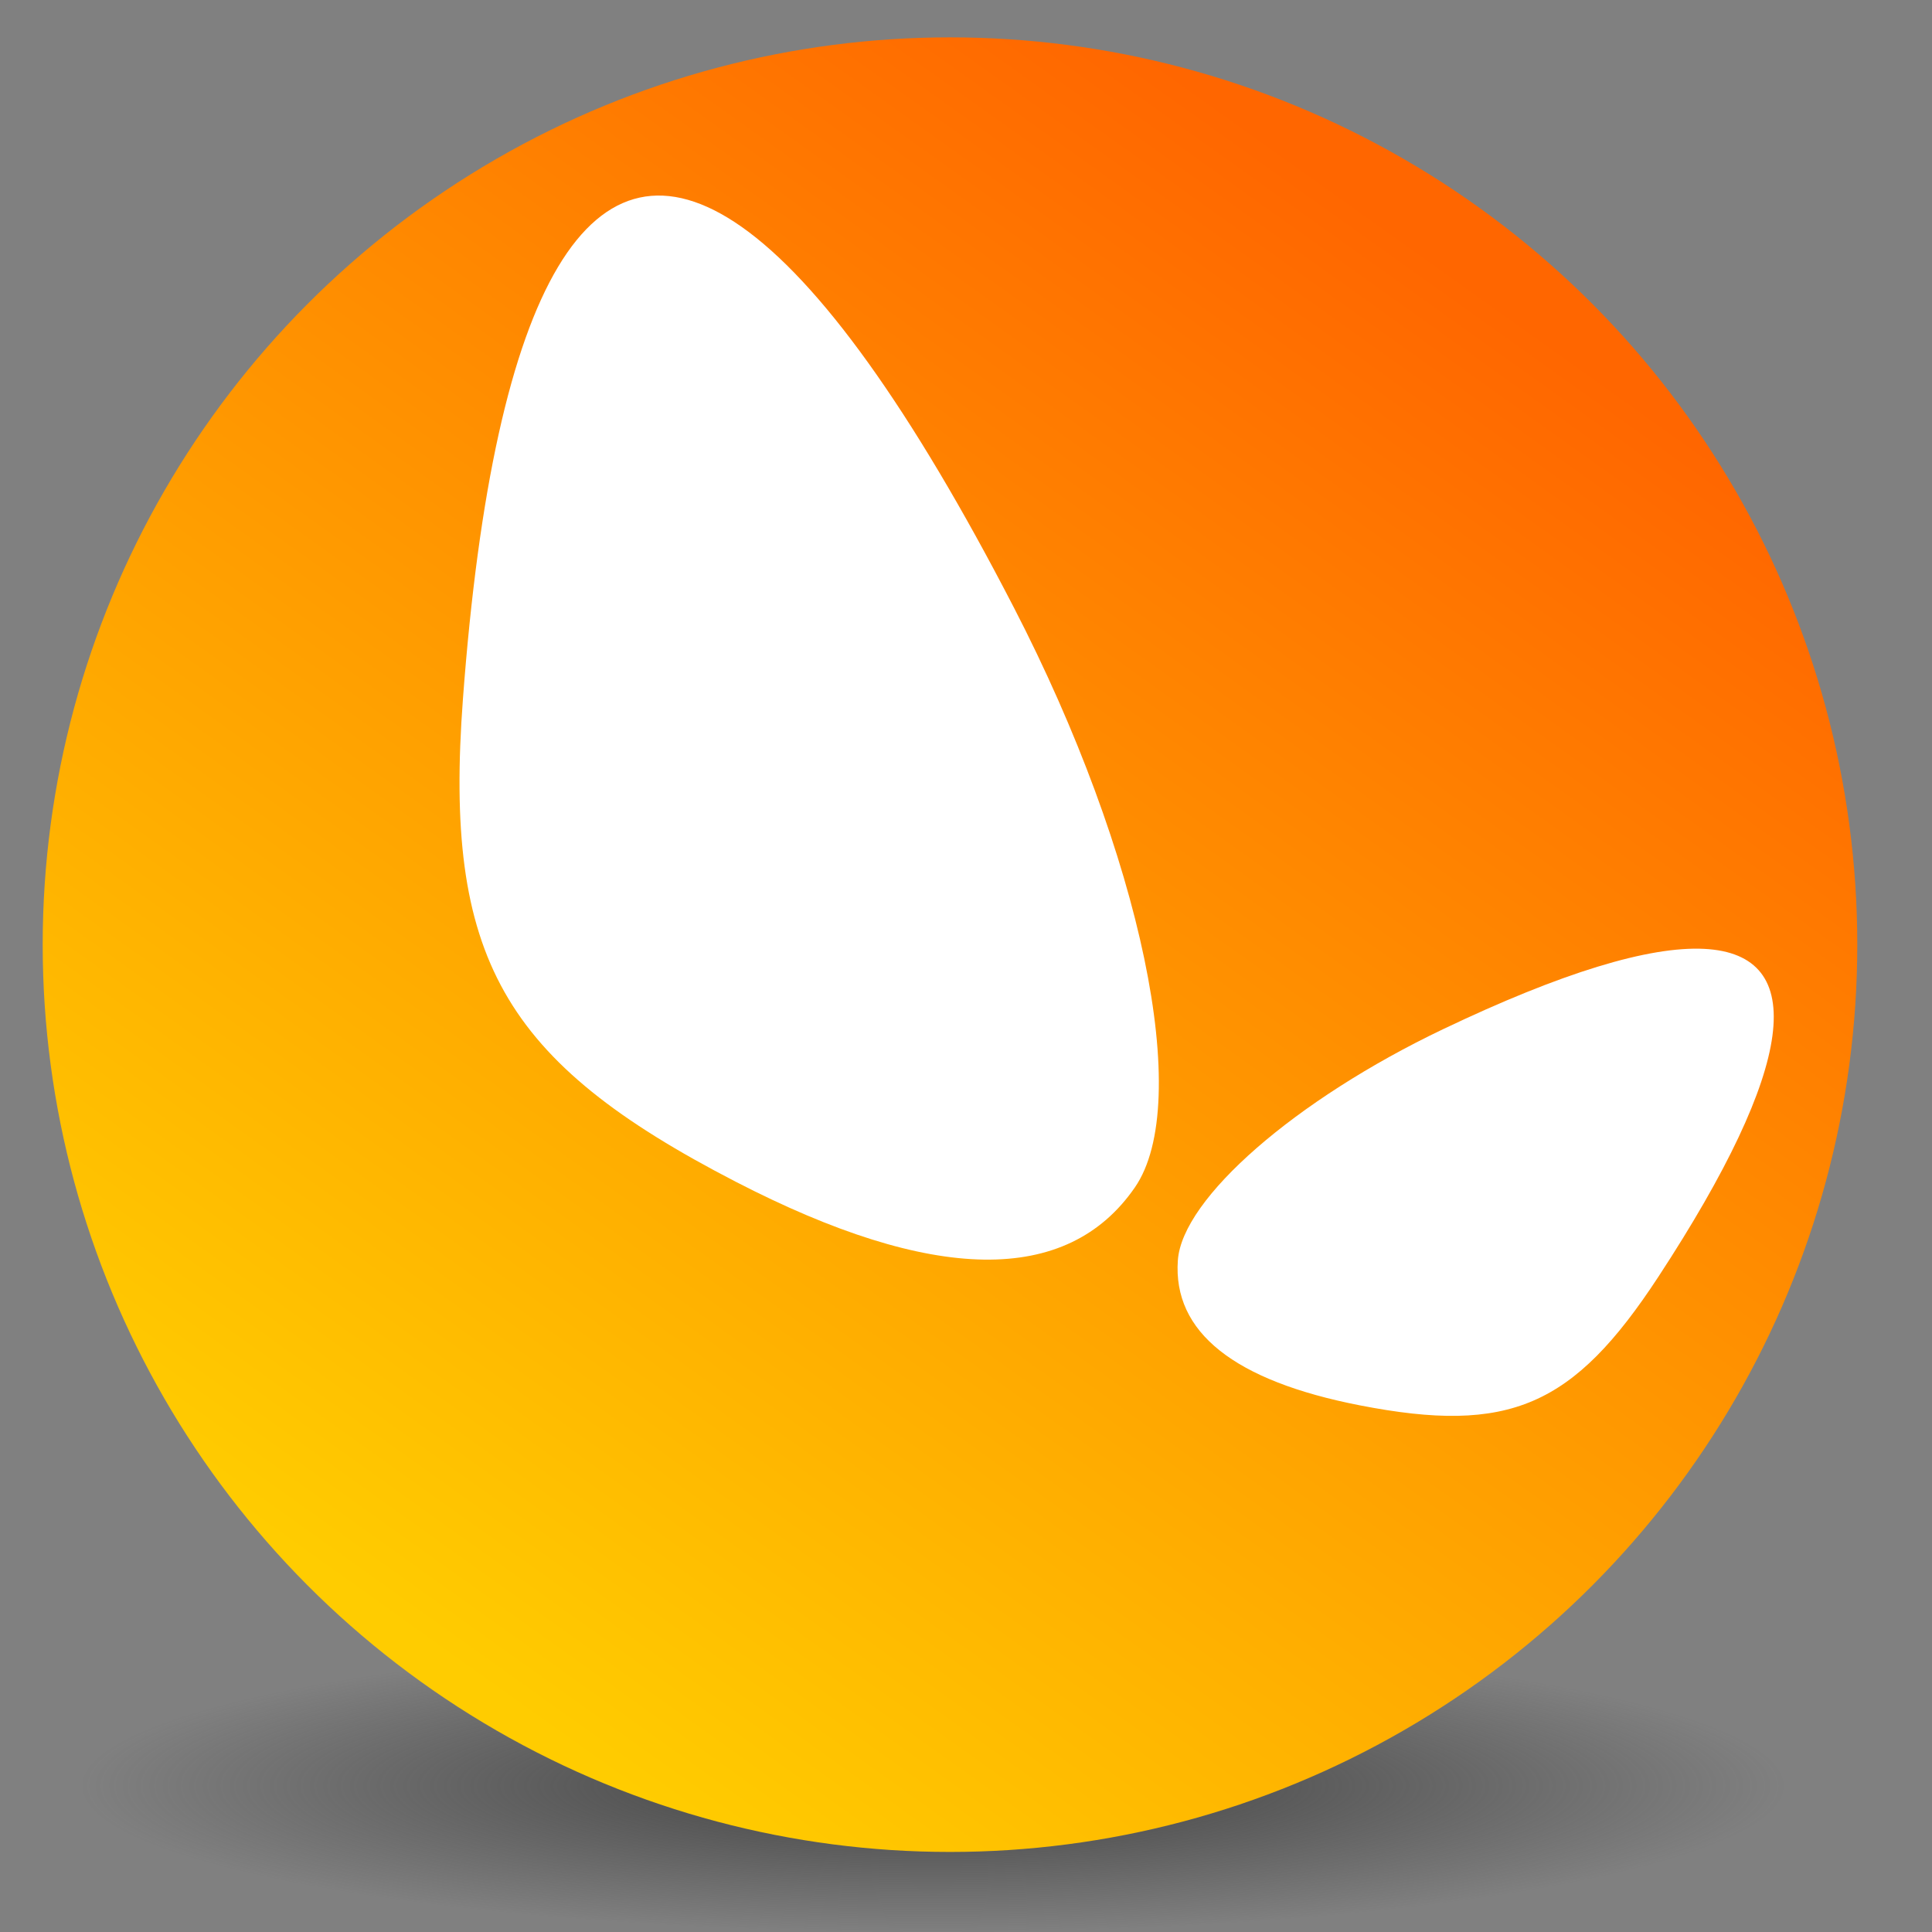 <?xml version="1.0" encoding="UTF-8" standalone="no"?>
<!-- Created with Inkscape (http://www.inkscape.org/) -->

<svg
   xmlns:dc="http://purl.org/dc/elements/1.1/"
   xmlns:cc="http://creativecommons.org/ns#"
   xmlns:rdf="http://www.w3.org/1999/02/22-rdf-syntax-ns#"
   xmlns:svg="http://www.w3.org/2000/svg"
   xmlns="http://www.w3.org/2000/svg"
   xmlns:xlink="http://www.w3.org/1999/xlink"
   xmlns:sodipodi="http://sodipodi.sourceforge.net/DTD/sodipodi-0.dtd"
   xmlns:inkscape="http://www.inkscape.org/namespaces/inkscape"
   width="800"
   height="800"
   viewBox="0 0 211.667 211.667"
   version="1.1"
   id="svg8"
   inkscape:export-filename="D:\Utilisateurs\fanambinantsoa\Documents\QtProjects\Golem\icons\golem.png"
   inkscape:export-xdpi="61.439999"
   inkscape:export-ydpi="61.439999"
   sodipodi:docname="golem.svg"
   inkscape:version="0.92.3 (2405546, 2018-03-11)">
  <rect x="0" y="0" width="211.667" height="211.667" fill="#808080" stroke="none"/>
  <defs
     id="defs2">
    <linearGradient
       inkscape:collect="always"
       id="linearGradient849">
      <stop
         style="stop-color:#404040;stop-opacity:1"
         offset="0"
         id="stop845" />
      <stop
         style="stop-color:#404040;stop-opacity:0"
         offset="1"
         id="stop847" />
    </linearGradient>
    <linearGradient
       inkscape:collect="always"
       id="linearGradient869">
      <stop
         style="stop-color:#ff6600;stop-opacity:1"
         offset="0"
         id="stop865" />
      <stop
         style="stop-color:#ffcc00;stop-opacity:1"
         offset="1"
         id="stop867" />
    </linearGradient>
    <linearGradient
       inkscape:collect="always"
       xlink:href="#linearGradient869"
       id="linearGradient871"
       x1="-194.093"
       y1="-49.836"
       x2="-77.725"
       y2="-212.954"
       gradientUnits="userSpaceOnUse"
       gradientTransform="matrix(0.939,0,0,0.939,-5.386,-4.704)" />
    <radialGradient
       inkscape:collect="always"
       xlink:href="#linearGradient849"
       id="radialGradient853"
       cx="118.943"
       cy="209.75"
       fx="118.943"
       fy="209.75"
       r="72.205"
       gradientTransform="matrix(1.293,0,0,0.223,-39.913,158.952)"
       gradientUnits="userSpaceOnUse" />
  </defs>
  <sodipodi:namedview
     id="base"
     pagecolor="#ffffff"
     bordercolor="#666666"
     borderopacity="1.0"
     inkscape:pageopacity="0.0"
     inkscape:pageshadow="2"
     inkscape:zoom="0.16"
     inkscape:cx="-334.93275"
     inkscape:cy="230.03563"
     inkscape:document-units="mm"
     inkscape:current-layer="layer1"
     showgrid="false"
     fit-margin-top="0"
     fit-margin-left="0"
     fit-margin-right="0"
     fit-margin-bottom="0"
     units="px"
     inkscape:window-width="1366"
     inkscape:window-height="716"
     inkscape:window-x="-8"
     inkscape:window-y="-8"
     inkscape:window-maximized="1" />
  <g
     inkscape:label="Calque 1"
     inkscape:groupmode="layer"
     id="layer1"
     transform="translate(-11.659,-10.068)">
    <ellipse
       style="opacity:1;fill:url(#radialGradient853);fill-opacity:1;stroke:none;stroke-width:14.253;stroke-linecap:square;stroke-linejoin:miter;stroke-miterlimit:4;stroke-dasharray:none;stroke-opacity:1;paint-order:normal"
       id="path843"
       cx="113.86"
       cy="205.657"
       rx="93.348"
       ry="16.078" />
    <circle
       style="opacity:1;fill:url(#linearGradient871);fill-opacity:1;stroke:none;stroke-width:9.485;stroke-linecap:square;stroke-linejoin:miter;stroke-miterlimit:4;stroke-dasharray:none;stroke-opacity:1;paint-order:normal"
       id="path855"
       cx="-115.738"
       cy="-113.563"
       transform="scale(-1)"
       r="99.402" />
    <path
       style="fill:#ffffff;fill-opacity:1;stroke-width:11.064"
       d="m 122.736,76.626 c 14.007,27.132 19.664,54.239 13.262,63.528 -7.413,10.757 -22.114,10.554 -43.736,-0.617 C 66.683,126.326 60.267,114.973 62.376,86.655 65.79,40.819 76.595,23.463 92.887,34.904 c 8.534,5.992 18.574,19.883 29.849,41.723 z"
       id="path833"
       inkscape:connector-curvature="0" />
    <path
       inkscape:connector-curvature="0"
       id="path841"
       d="m 169.755,122.826 c -16.173,7.724 -28.568,18.527 -29.052,25.317 -0.561,7.863 6.147,13.208 19.961,15.897 16.34,3.183 23.358,0.156 32.689,-14.098 15.103,-23.072 16.529,-35.33 5.023,-35.917 -6.027,-0.308 -15.602,2.585 -28.62,8.802 z"
       style="fill:#ffffff;fill-opacity:1;stroke-width:6.538" />
  </g>
</svg>
